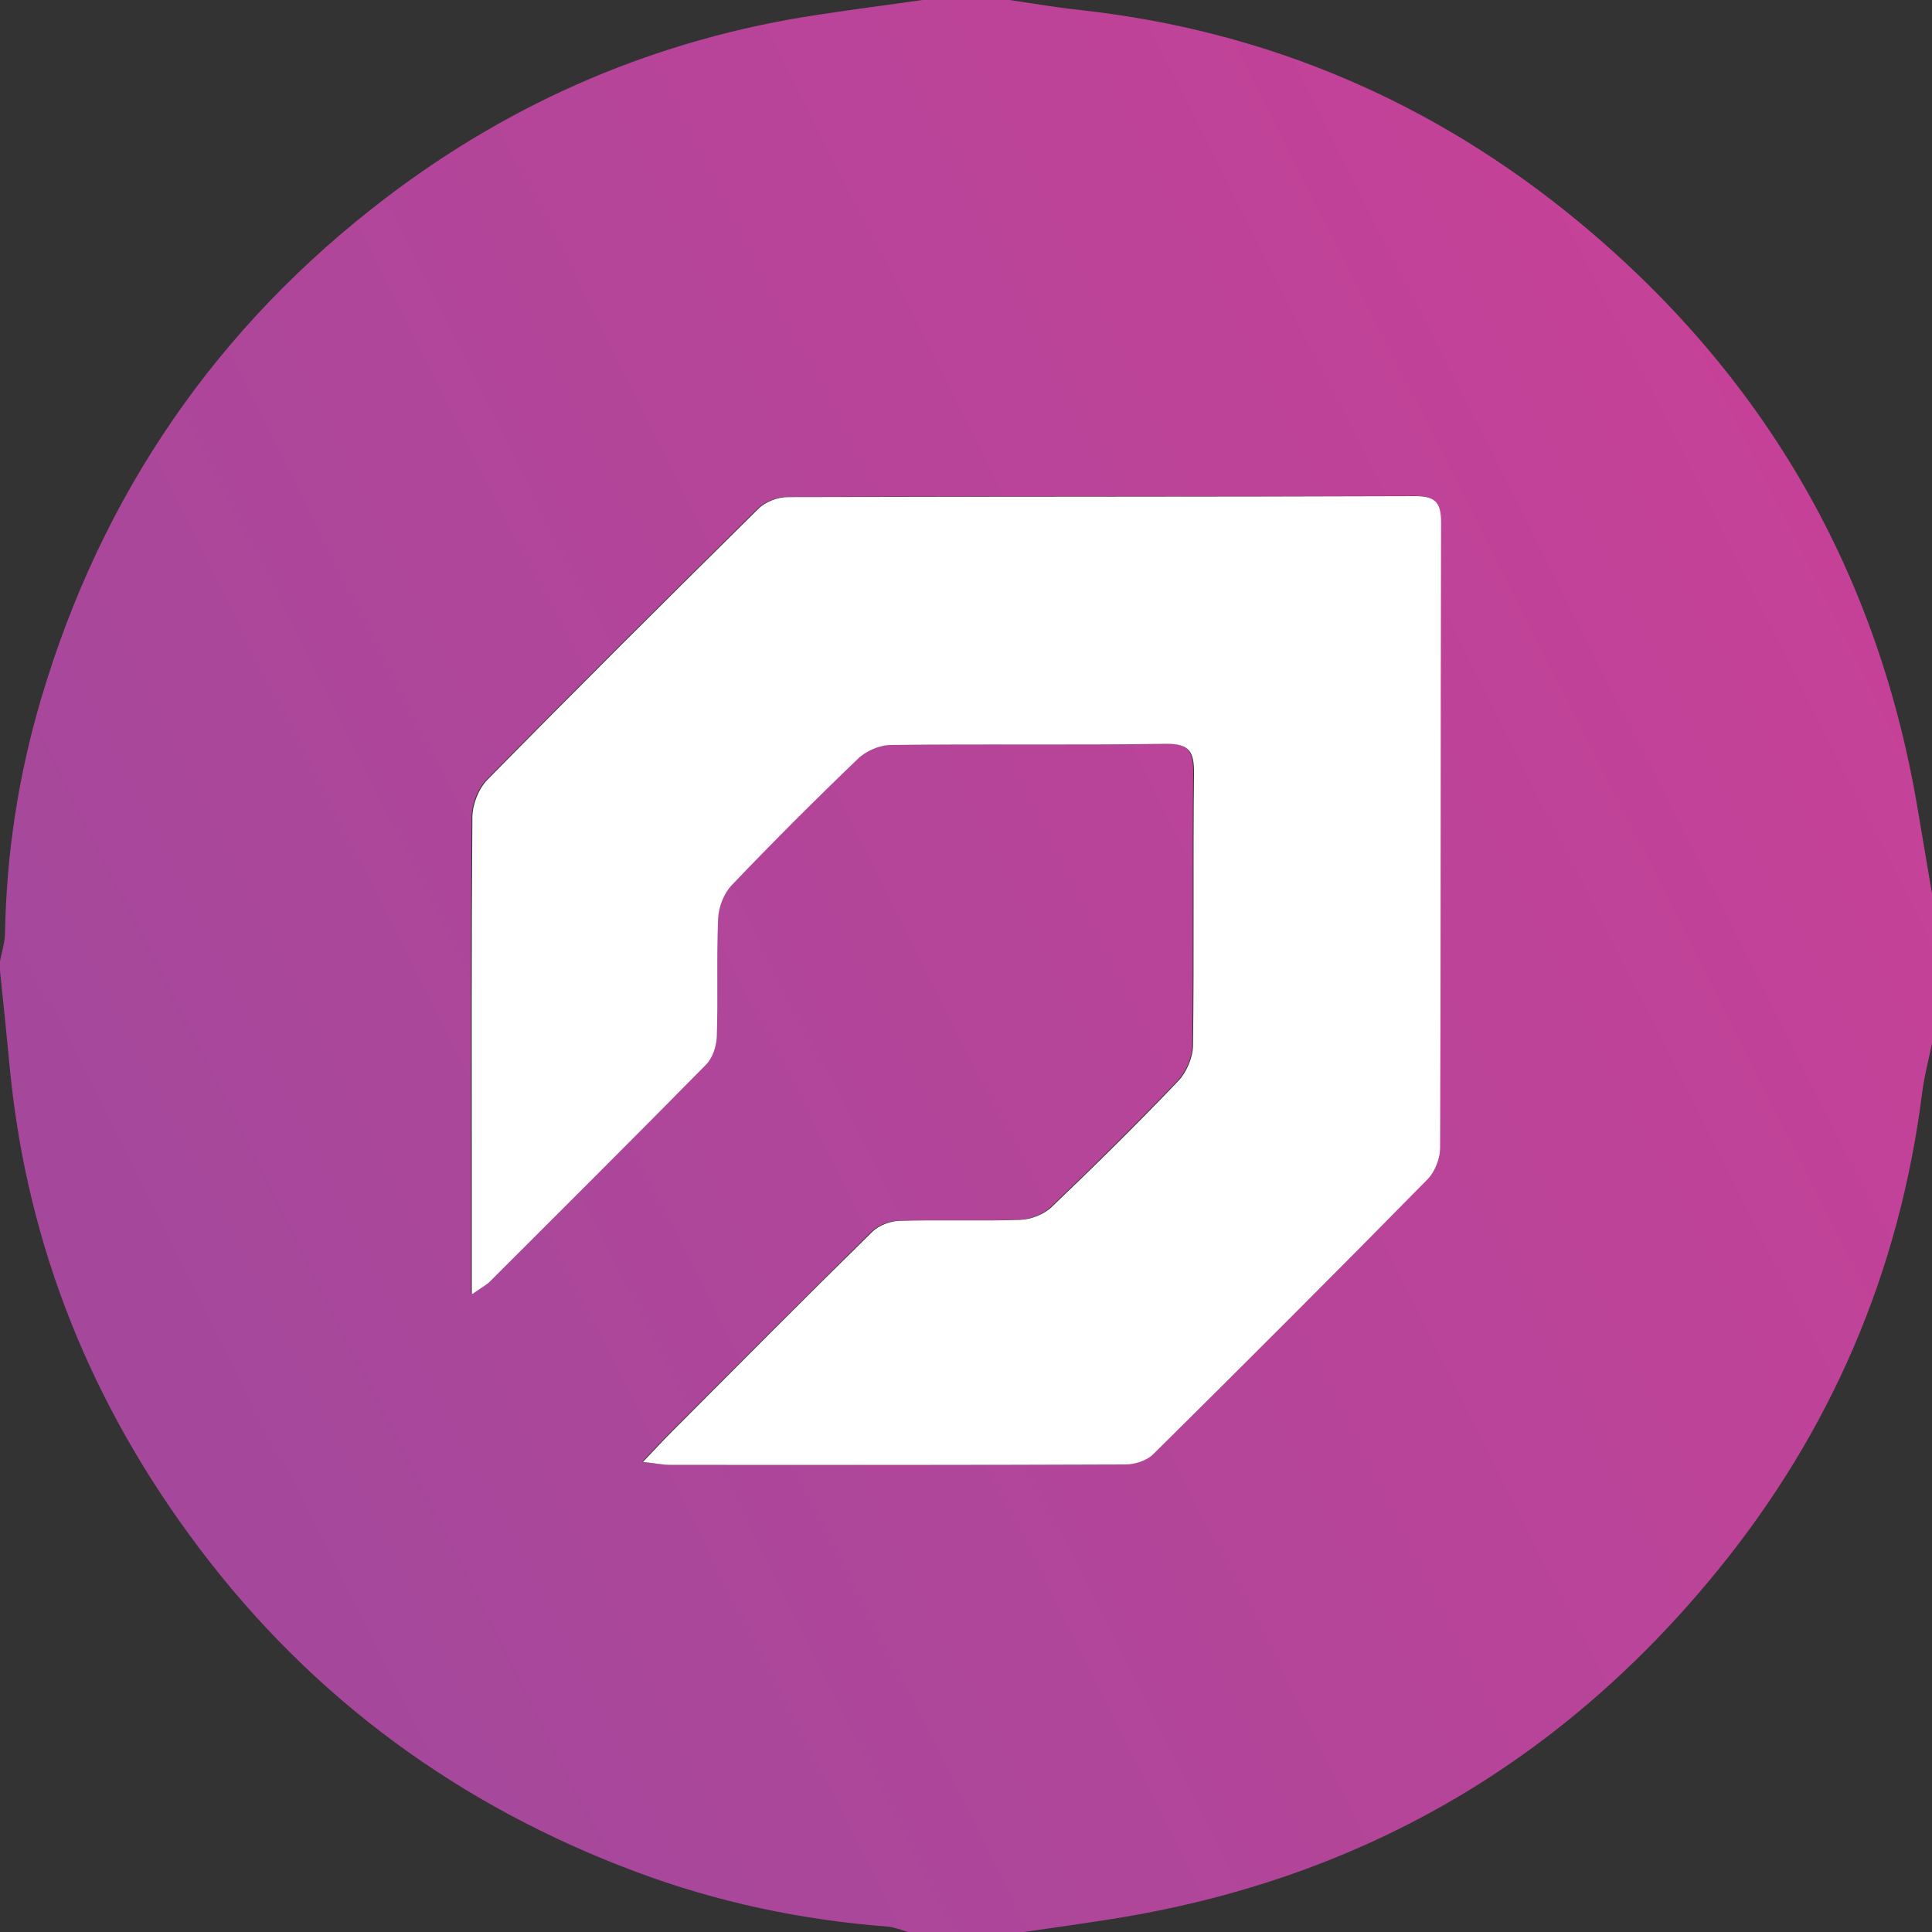 <?xml version="1.0" encoding="UTF-8"?>
<svg id="Layer_1" data-name="Layer 1" xmlns="http://www.w3.org/2000/svg" xmlns:xlink="http://www.w3.org/1999/xlink" viewBox="0 0 100 100">
  <rect x="0" y="0" width="100" height="100" fill="#333333" stroke="none"/>
  <defs>
    <style>
      .cls-1 {
        fill: url(#linear-gradient);
      }

      .cls-2 {
        fill: #fff;
      }
    </style>
    <linearGradient id="linear-gradient" x1="10.24" y1="70.21" x2="99.44" y2="25.01" gradientUnits="userSpaceOnUse">
      <stop offset="0" stop-color="#a5489b"/>
      <stop offset="1" stop-color="#c74197"/>
    </linearGradient>
  </defs>
  <g id="gwWtHG">
    <g>
      <path class="cls-1" d="m100,46.25v7.75c-.18.88-.41,1.75-.52,2.64-1.18,9.23-4.72,17.46-10.58,24.65-8.14,10-18.61,16.03-31.37,18.04-1.51.24-3.02.45-4.53.67h-6c-.35-.1-.7-.25-1.05-.28-4.46-.34-8.81-1.26-12.99-2.82-9.15-3.41-16.76-8.96-22.65-16.77-5.53-7.33-8.88-15.54-9.79-24.71C.36,53.7.18,51.97,0,50.25c0-.17,0-.33,0-.5.09-.48.25-.96.26-1.44.07-4.14.7-8.2,1.87-12.15,3.13-10.57,9.09-19.26,17.87-25.94C26.63,5.18,34.09,2,42.36.76,44.15.49,45.95.25,47.75,0c1.5,0,3,0,4.5,0,1.22.18,2.44.39,3.67.52,9.69,1.07,18.29,4.76,25.78,10.95,9.67,8,15.57,18.23,17.6,30.65.23,1.38.47,2.76.7,4.13Zm-75.58,20.71c.51-.35.73-.46.89-.63,3.74-3.74,7.49-7.47,11.2-11.24.33-.34.53-.94.55-1.43.06-2.04-.02-4.08.07-6.12.03-.59.3-1.3.7-1.73,2.13-2.23,4.3-4.41,6.53-6.54.43-.41,1.14-.71,1.72-.72,4.75-.06,9.5,0,14.24-.06,1.2-.02,1.45.41,1.44,1.51-.05,4.71.01,9.41-.05,14.12,0,.62-.34,1.38-.77,1.83-2.13,2.22-4.32,4.39-6.55,6.52-.4.38-1.06.64-1.62.66-2.08.08-4.16,0-6.25.05-.48.01-1.07.23-1.4.56-3.5,3.45-6.97,6.93-10.44,10.41-.42.42-.83.87-1.44,1.51.67.08,1.02.15,1.37.15,7.87,0,15.74.01,23.61-.02.49,0,1.1-.2,1.43-.53,4.76-4.71,9.5-9.45,14.2-14.23.38-.39.65-1.08.65-1.63.04-10.79.02-21.57.05-32.36,0-1-.25-1.37-1.33-1.37-10.83.04-21.66.01-32.49.05-.51,0-1.15.24-1.51.6-4.71,4.65-9.4,9.32-14.04,14.04-.46.46-.77,1.29-.77,1.94-.05,6.62-.03,13.24-.03,19.87,0,1.49,0,2.97,0,4.78Z"/>
      <path class="cls-2" d="m24.42,66.96c0-1.81,0-3.3,0-4.78,0-6.62-.02-13.24.03-19.87,0-.66.32-1.48.77-1.94,4.64-4.72,9.33-9.39,14.04-14.04.36-.36,1-.6,1.51-.6,10.83-.03,21.66-.01,32.49-.05,1.07,0,1.33.37,1.33,1.37-.03,10.79-.01,21.57-.05,32.36,0,.55-.27,1.24-.65,1.63-4.7,4.78-9.44,9.52-14.2,14.23-.33.33-.95.53-1.43.53-7.87.03-15.74.03-23.61.02-.35,0-.7-.08-1.37-.15.61-.64,1.01-1.08,1.44-1.51,3.47-3.48,6.93-6.97,10.44-10.41.34-.33.93-.55,1.4-.56,2.08-.06,4.17.02,6.25-.05.55-.02,1.22-.28,1.62-.66,2.23-2.13,4.42-4.29,6.55-6.52.43-.45.76-1.21.77-1.83.06-4.71,0-9.41.05-14.12.01-1.09-.23-1.52-1.44-1.51-4.75.07-9.5,0-14.24.06-.59,0-1.3.31-1.72.72-2.22,2.13-4.4,4.31-6.53,6.54-.4.42-.68,1.13-.7,1.73-.09,2.04,0,4.08-.07,6.12-.02.49-.22,1.09-.55,1.43-3.71,3.77-7.46,7.5-11.2,11.24-.16.16-.38.27-.89.63Z"/>
    </g>
  </g>
</svg>